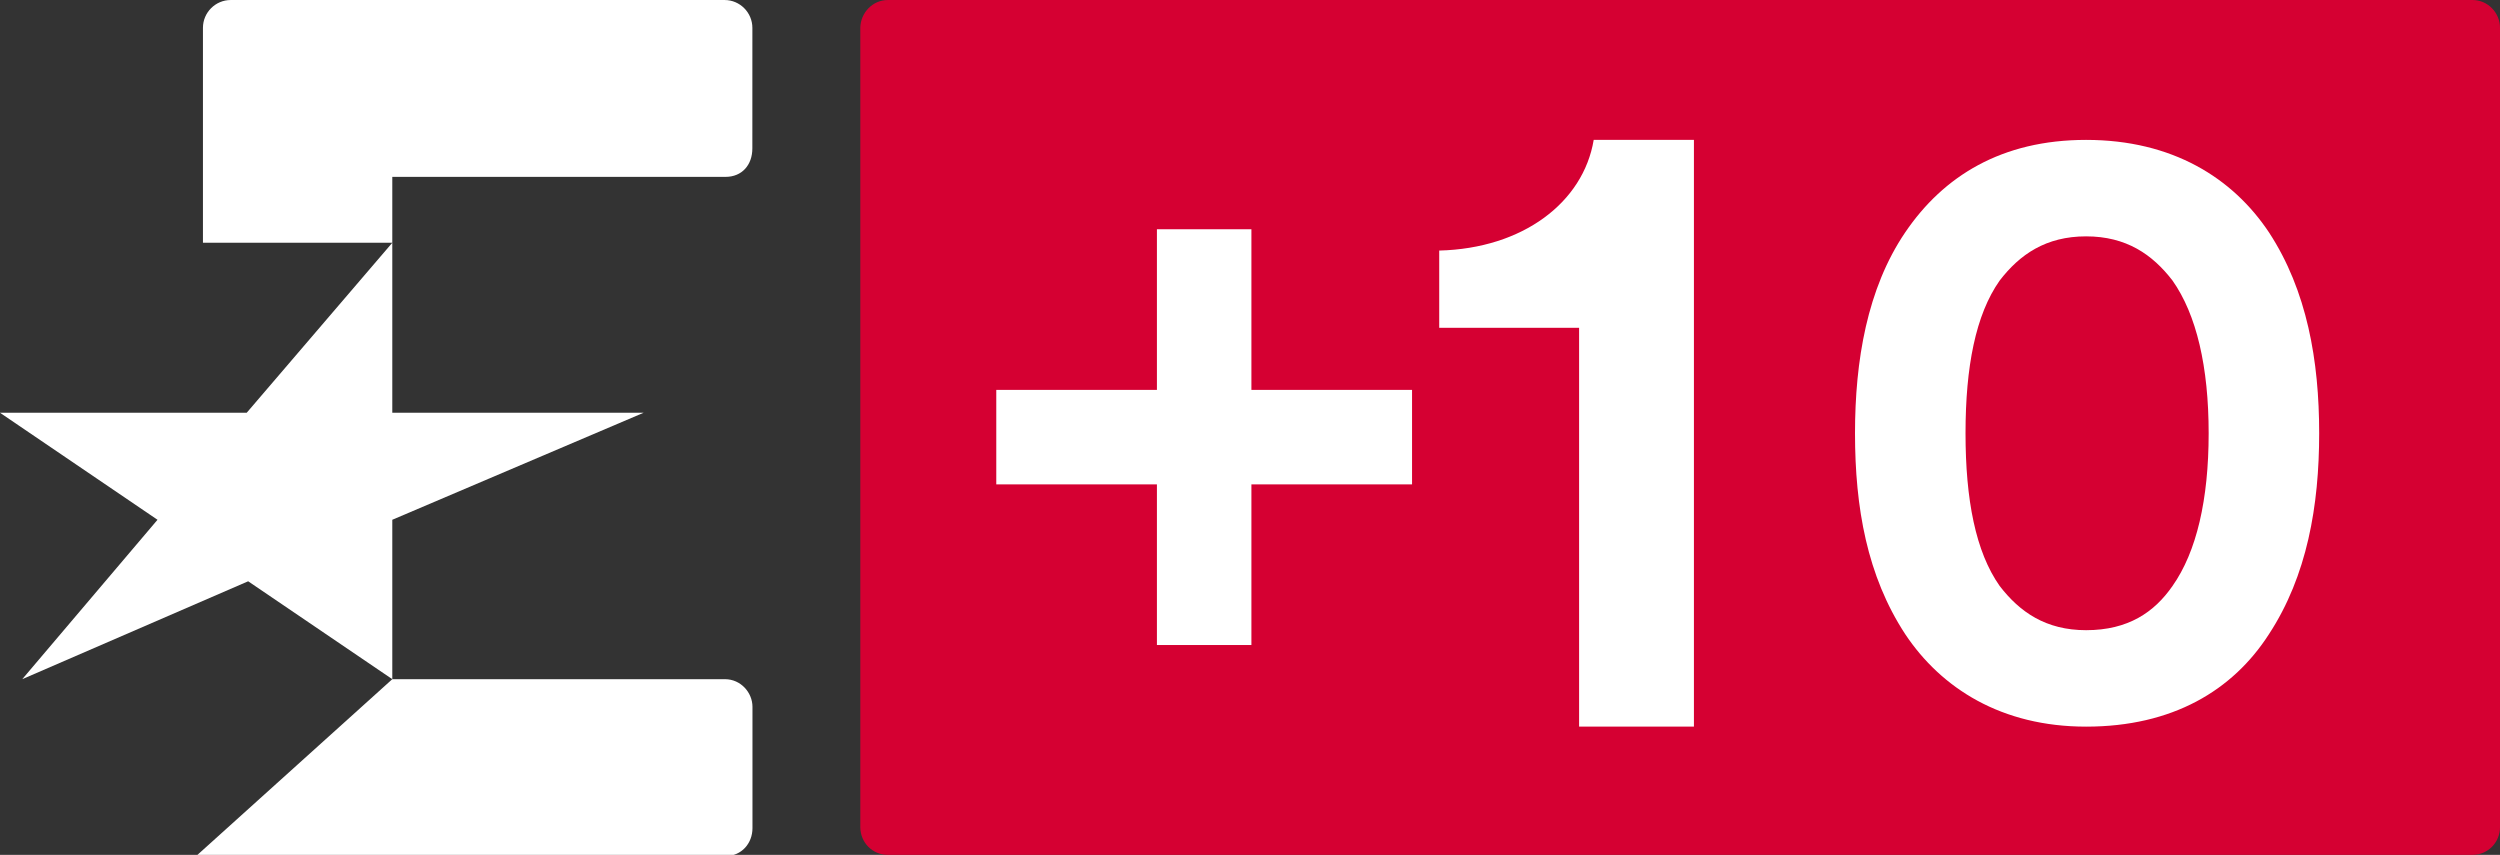 <?xml version="1.0" encoding="UTF-8"?>
<!-- Generator: Adobe Illustrator 22.0.1, SVG Export Plug-In . SVG Version: 6.00 Build 0)  -->
<svg id="Layer_1" width="643.39" height="220" enable-background="new 0 0 1000 611.2" version="1.1" viewBox="0 0 643.39 220" xml:space="preserve" xmlns="http://www.w3.org/2000/svg" xmlns:cc="http://creativecommons.org/ns#" xmlns:dc="http://purl.org/dc/elements/1.1/" xmlns:rdf="http://www.w3.org/1999/02/22-rdf-syntax-ns#"><rect x="0" y="0" width="643.39" height="220" fill="#333333" stroke="none"/>
<path id="path36-1-0" d="m636.3 220h-407.83c-3.941 0-7.066-3.17-7.066-7.168l5.3e-4 -205.66c0.052-3.861 3.146-7.169 7.095-7.169h407.83c3.94 0 7.065 3.308 7.065 7.168v205.66c0 3.998-3.125 7.168-7.065 7.168" fill="#d50032" stroke-width="3.495"/><g id="g863-1-9-8" transform="matrix(.364 0 0 .364 0 -2.186)" fill="#fff"><path id="path2-1-9-9" d="m277.36 177.64h-133.87v-151.97c0-10.824 8.833-19.657 19.657-19.657h349.15c10.845 0 19.656 8.876 19.656 19.721l-0.021 85.187c0 11.711-7.317 20.133-18.964 20.133h-235.6z"/><path id="path4-8-1-0" d="m513.02 611.2h-374.3l138.64-125h235.19c11.301 0 19.462 9.569 19.462 19.505v85.836c0 10.846-7.858 19.656-18.682 19.656"/><polygon id="polygon6-4-3-0" points="277.36 373.5 455.03 297.84 277.36 297.84 277.36 177.64 174.42 297.84 0 297.84 111.36 373.5 15.738 486.2 175.46 416.99 277.36 486.2"/></g><path id="path9-9-6" d="m297.74 59v41.341h-41.341v24.318h41.341v41.341h24.318v-41.341h41.341v-24.318h-41.341v-41.341z" fill="#fff" stroke-width="5.238"/><g id="g848" transform="translate(298.43 148.76)" fill="#fff" fill-rule="evenodd"><path id="Fill-14-68-0" d="m107.96 38.239v-102.64h-35.998v-19.876c21.493-0.537 37.071-12.364 39.757-28.483h25.792v151z" stroke-width="2.657"/><path id="Fill-16-0" d="m216.2 2.045c5.171 6.723 11.894 11.377 22.236 11.377 10.86 0 17.582-4.654 22.241-11.377 6.2-8.791 9.303-22.236 9.303-39.302 0-17.06-3.103-30.511-9.303-39.302-5.171-6.723-11.899-11.372-22.241-11.372s-17.065 4.649-22.236 11.372c-6.206 8.791-8.791 22.241-8.791 39.302 0 17.065 2.586 30.511 8.791 39.302m-24.305-91.014c9.825-14.475 24.827-23.788 46.541-23.788 22.241 0 37.755 9.825 47.058 23.788 9.825 14.997 12.929 33.096 12.929 51.712 0 18.617-3.103 36.717-12.929 51.712-9.303 14.479-24.817 23.788-47.058 23.788-21.714 0-37.229-9.82-46.541-23.788-9.825-14.997-12.928-32.575-12.928-51.712 0-18.617 3.103-37.234 12.928-51.712" stroke-width="2.557"/></g></svg>
